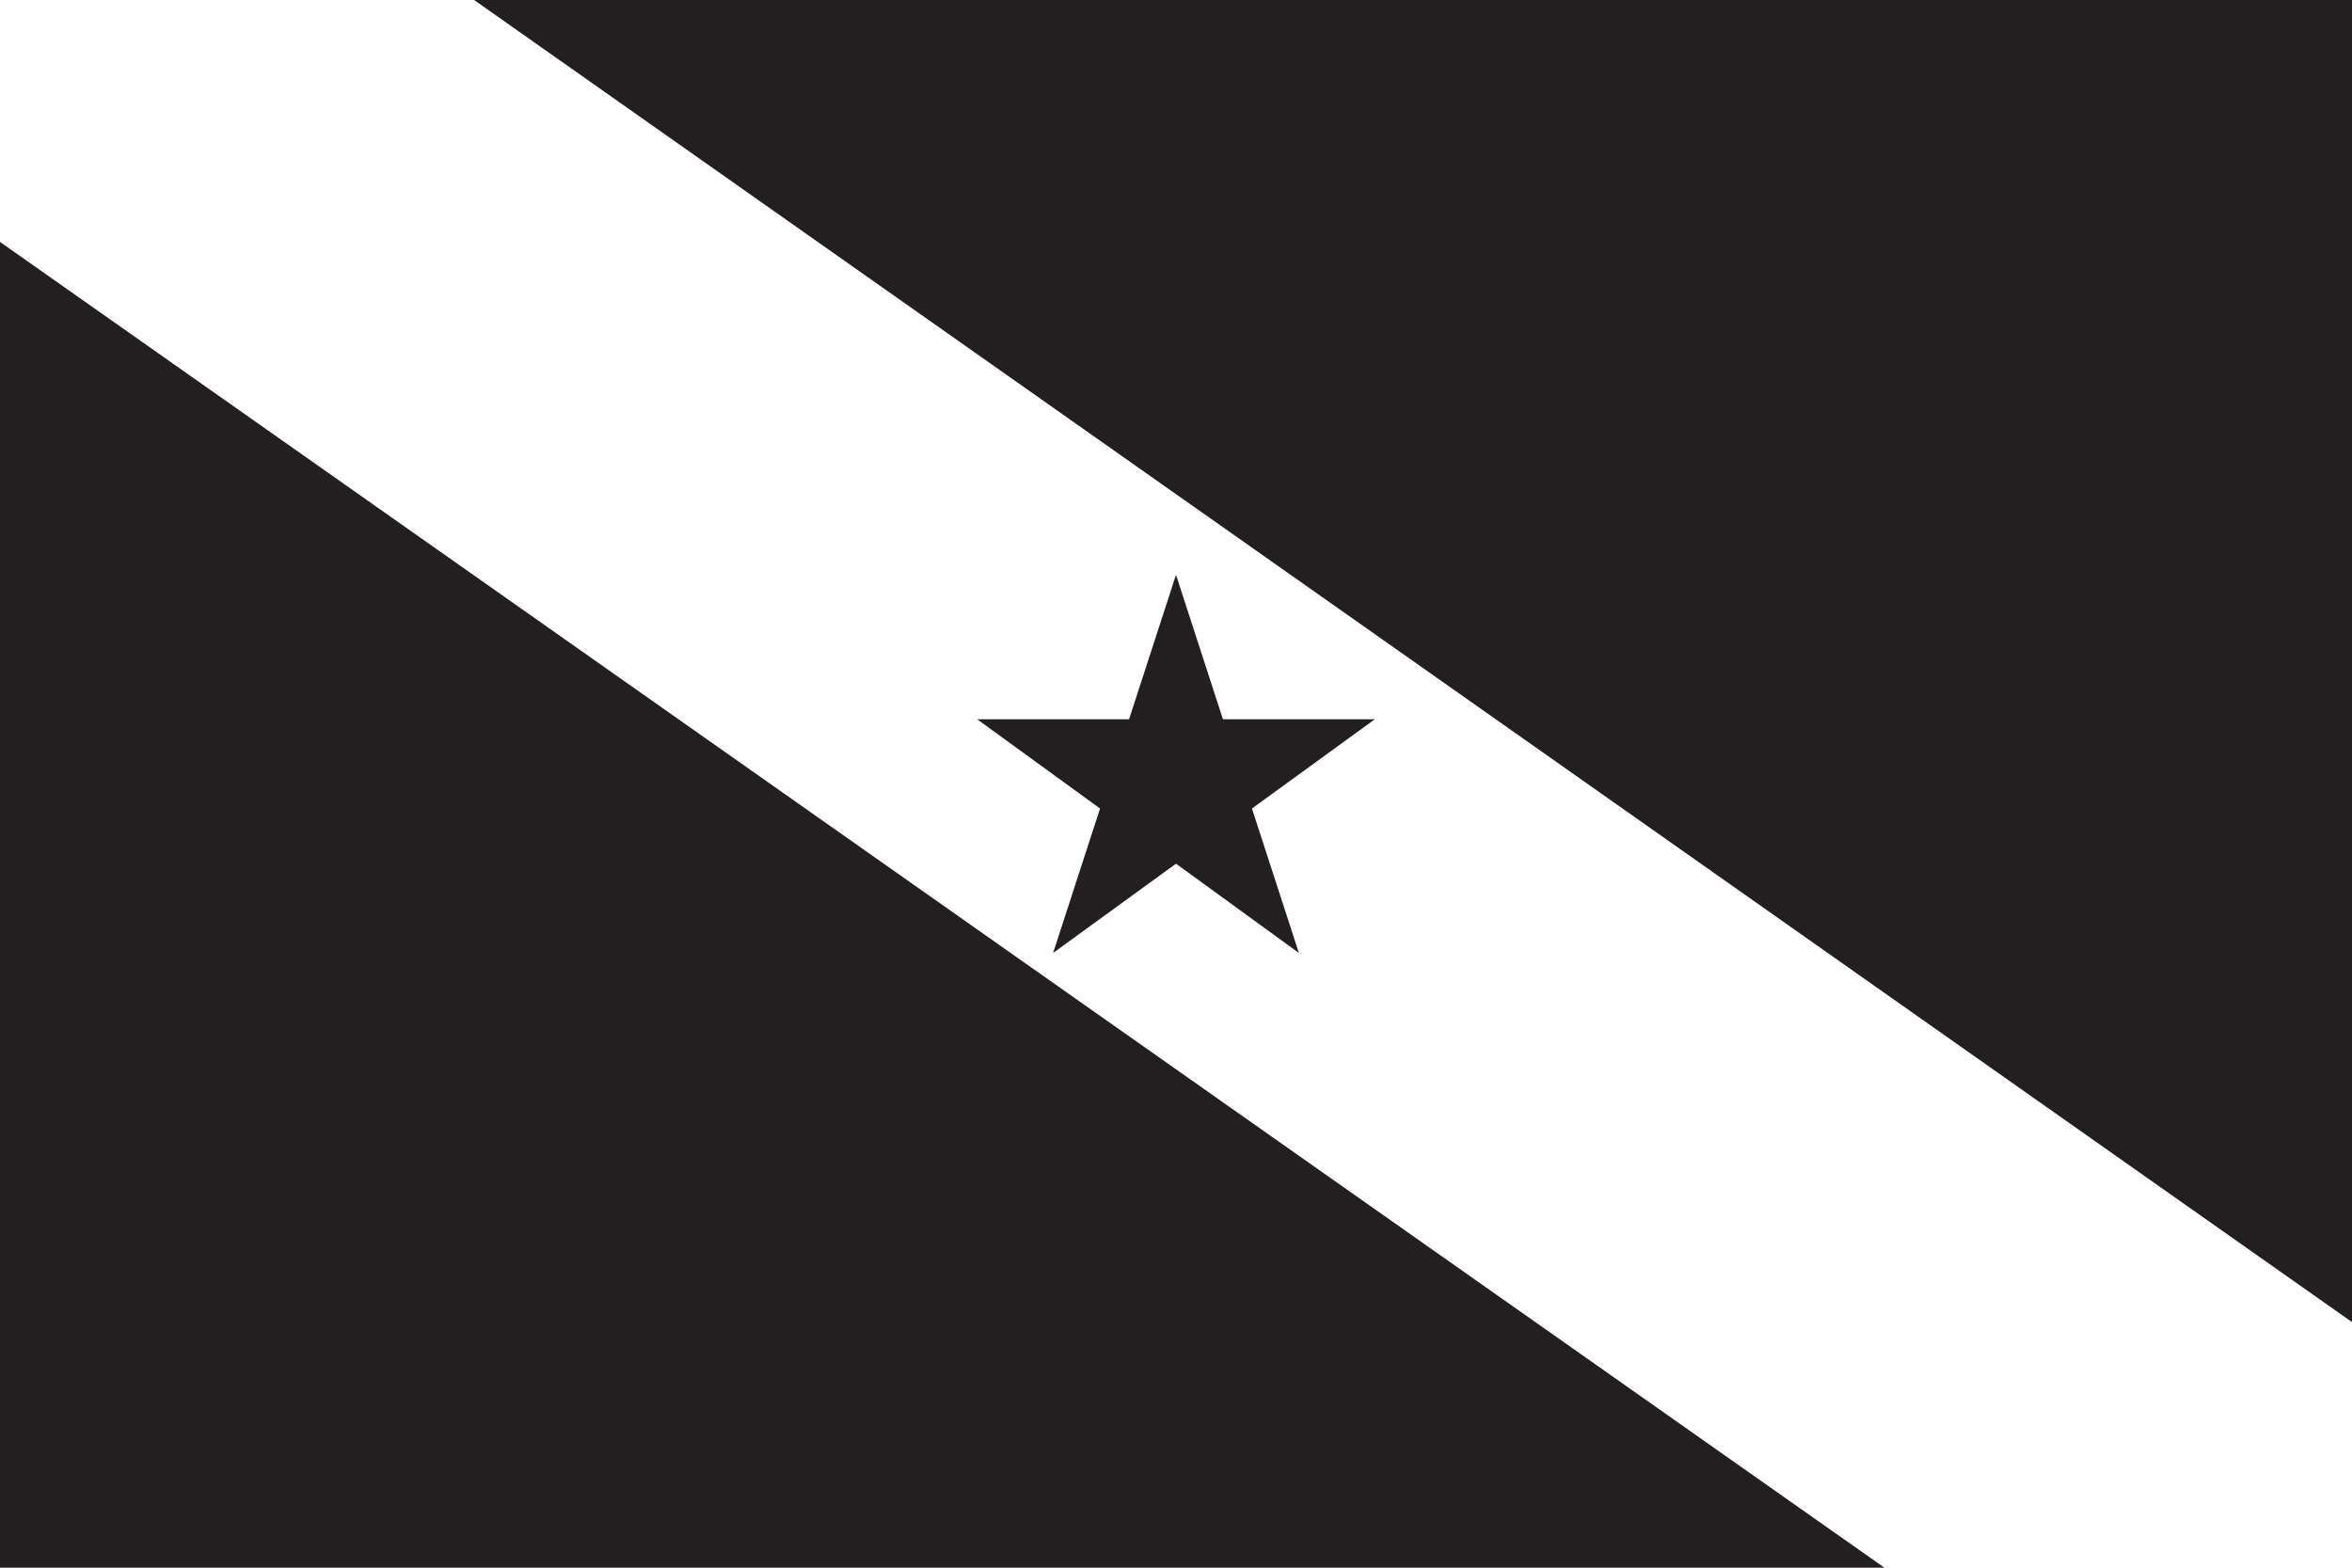 <?xml version="1.0" encoding="utf-8"?>
<!-- Generator: Adobe Illustrator 16.0.0, SVG Export Plug-In . SVG Version: 6.00 Build 0)  -->
<!DOCTYPE svg PUBLIC "-//W3C//DTD SVG 1.1//EN" "http://www.w3.org/Graphics/SVG/1.1/DTD/svg11.dtd">
<svg version="1.1" xmlns="http://www.w3.org/2000/svg" xmlns:xlink="http://www.w3.org/1999/xlink" x="0px" y="0px" width="900px"
	 height="600px" viewBox="0 0 900 600" enable-background="new 0 0 900 600" xml:space="preserve">
<g id="svg2" xmlns:svg="http://www.w3.org/2000/svg">
	<path id="path2812" fill="#231F20" d="M497.022,364.722L450,330.558l-47.023,34.164l17.961-55.279l-47.023-34.164h58.124L450,220
		l17.961,55.279h58.124l-47.023,34.164L497.022,364.722z"/>
</g>
<g id="Layer_3">
	<polygon fill="#231F20" points="180,-1 900,506 900,-1 	"/>
	<polygon fill="#231F20" points="0,92.59 0,600 721.077,600 	"/>
</g>
</svg>
